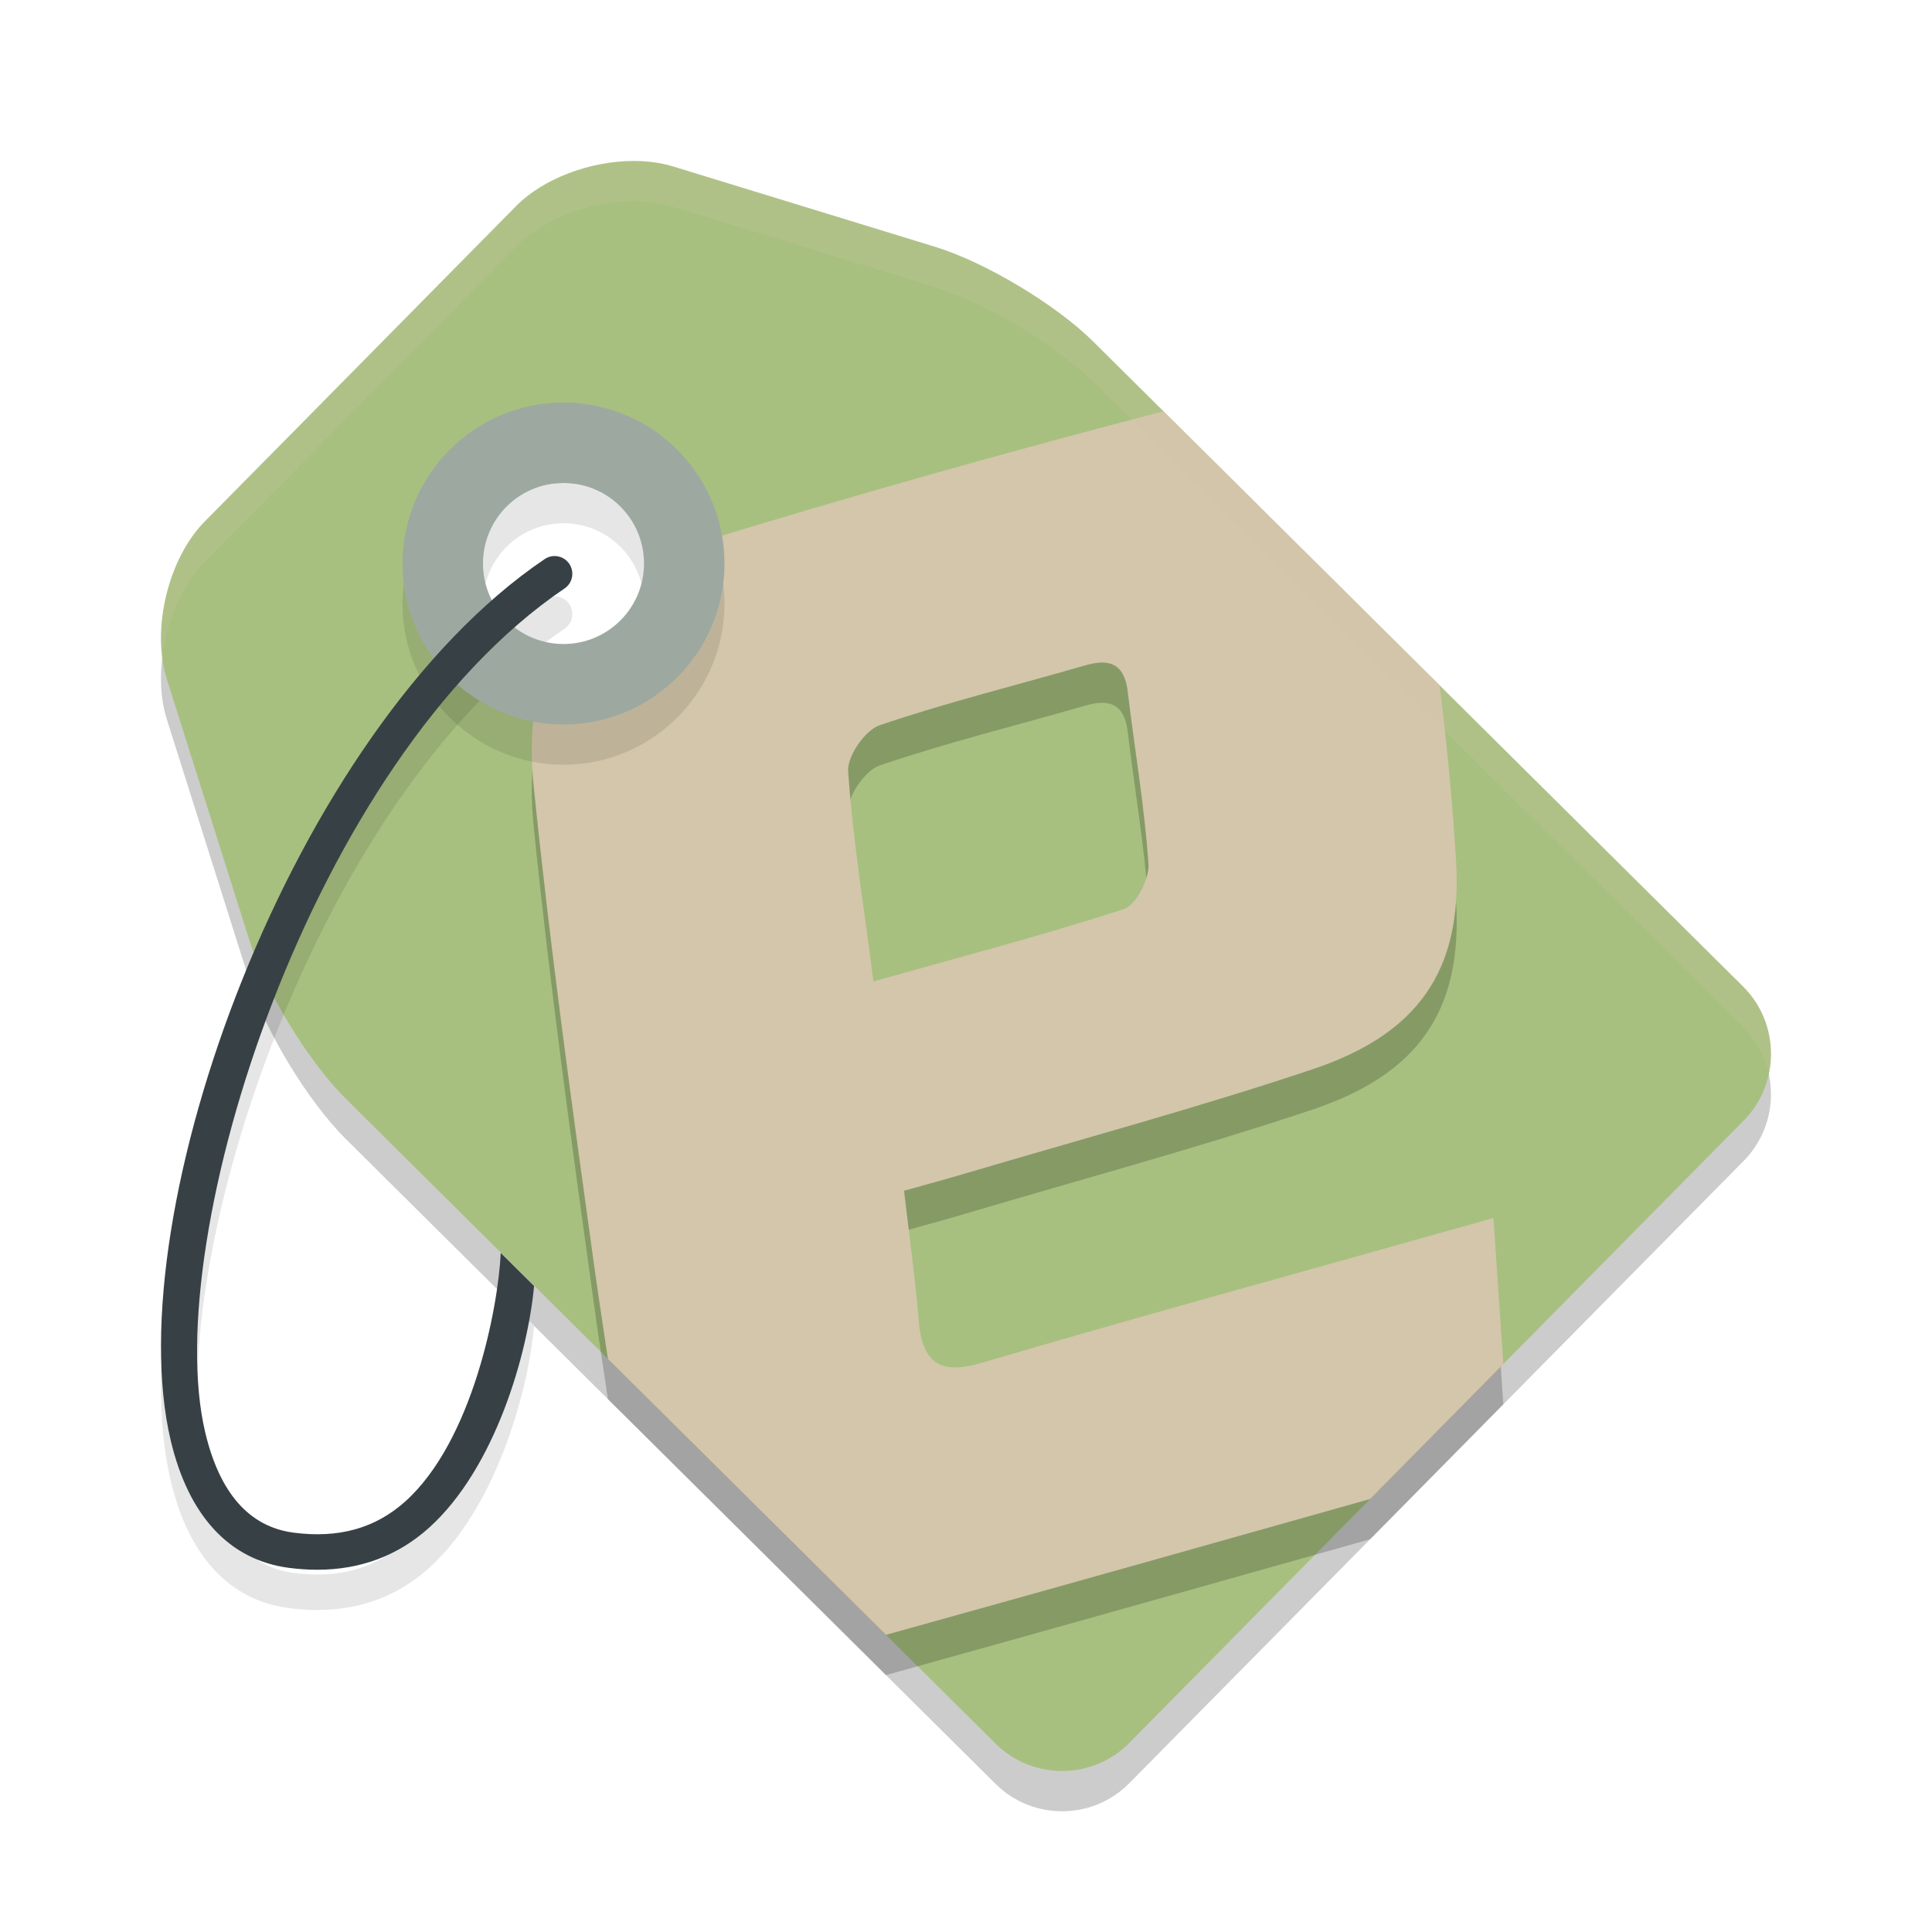 <svg xmlns="http://www.w3.org/2000/svg" width="48" height="48" version="1.1">
 <path style="opacity:0.2" d="m 15.717,5 c -1.056,0.008 -2.211,0.429 -2.893,1.119 l -2.219,2.248 C 9.698,9.287 8.213,10.792 7.305,11.711 l -2.219,2.246 c -0.908,0.92 -1.332,2.683 -0.941,3.916 l 2.061,6.518 c 0.39,1.234 1.46,2.988 2.377,3.898 L 24.737,44.323 c 0.917,0.91 2.411,0.902 3.318,-0.018 l 5.984,-6.061 c 0.908,-0.92 2.393,-2.424 3.301,-3.344 l 5.984,-6.061 c 0.908,-0.92 0.899,-2.418 -0.018,-3.328 L 27.153,9.479 c -0.917,-0.91 -2.678,-1.965 -3.912,-2.344 l -6.521,-2 C 16.411,5.041 16.069,4.998 15.717,5 Z M 14.001,12 c 1.657,0 3,1.343 3,3 -2.29e-4,1.657 -1.343,3 -3,3 -1.657,0 -3,-1.343 -3,-3 0,-1.657 1.343,-3 3,-3 z"/>
 <path style="fill:#a7c080" d="m 15.717,4 c -1.056,0.008 -2.211,0.429 -2.893,1.119 l -2.219,2.248 C 9.698,8.287 8.213,9.791 7.305,10.711 l -2.219,2.246 c -0.908,0.92 -1.332,2.683 -0.941,3.916 l 2.061,6.518 c 0.39,1.234 1.46,2.988 2.377,3.898 L 24.737,43.322 c 0.917,0.91 2.411,0.902 3.318,-0.018 l 5.984,-6.061 c 0.908,-0.92 2.393,-2.424 3.301,-3.344 l 5.984,-6.061 c 0.908,-0.92 0.899,-2.418 -0.018,-3.328 L 27.153,8.479 c -0.917,-0.91 -2.678,-1.965 -3.912,-2.344 l -6.521,-2 C 16.411,4.04 16.069,3.997 15.717,4 Z m -1.717,7 c 1.657,0 3,1.343 3,3 -2.29e-4,1.657 -1.343,3 -3,3 -1.657,0 -3,-1.343 -3,-3 0,-1.657 1.343,-3 3,-3 z"/>
 <path style="opacity:0.1" d="m 13.269,32.95 c -0.155,1.684 -0.97,4.531 -2.609,6.006 C 9.888,39.65 8.956,40 7.882,40 7.654,40 7.419,39.984 7.178,39.953 5.698,39.759 4.682,38.661 4.239,36.778 2.916,31.153 7.23,19.15 13.533,14.89 c 0.202,-0.136 0.475,-0.083 0.611,0.119 0.136,0.202 0.083,0.476 -0.119,0.612 C 7.728,19.877 3.965,31.771 5.096,36.576 c 0.356,1.516 1.095,2.357 2.196,2.502 1.123,0.147 2.033,-0.107 2.779,-0.777 1.669,-1.5 2.306,-4.81 2.37,-6.172"/>
 <path style="opacity:0.2" d="m 28.906,11.219 c -3.91,1.017 -7.804,2.114 -11.664,3.303 -0.431,0.133 -0.817,0.287 -1.176,0.455 -0.01,1.183 -0.967,2.139 -2.148,2.139 -0.057,0 -0.112,-0.011 -0.168,-0.016 -0.466,0.922 -0.632,2.052 -0.488,3.461 0.406,3.995 0.958,7.974 1.51,11.951 0.104,0.75 0.22,1.5 0.332,2.25 L 22.012,41.617 c 4.012,-1.115 8.021,-2.244 12.029,-3.375 0.908,-0.92 2.391,-2.423 3.299,-3.342 l 0.01,-0.01 c -0.081,-1.196 -0.161,-2.373 -0.246,-3.631 -0.608,0.171 -1.05,0.296 -1.49,0.42 -3.74,1.054 -7.489,2.08 -11.217,3.178 -1.07,0.315 -1.488,-0.016 -1.572,-1.064 -0.082,-1.009 -0.225,-2.014 -0.363,-3.209 0.57,-0.16 1.053,-0.29 1.531,-0.432 2.874,-0.853 5.772,-1.633 8.613,-2.584 2.607,-0.872 3.736,-2.435 3.57,-5.166 -0.089,-1.459 -0.225,-2.92 -0.41,-4.375 z M 27.375,17.461 c 0.364,-0.003 0.581,0.206 0.643,0.723 0.171,1.428 0.419,2.848 0.516,4.279 0.026,0.373 -0.309,1.026 -0.615,1.125 -2.001,0.65 -4.042,1.182 -6.217,1.795 -0.24,-1.865 -0.513,-3.537 -0.629,-5.219 -0.026,-0.375 0.418,-1.02 0.779,-1.145 1.678,-0.572 3.406,-0.994 5.109,-1.488 0.154,-0.045 0.293,-0.069 0.414,-0.07 z"/>
 <path style="fill:#d3c6aa" d="M 28.906 10.219 C 24.996 11.236 21.103 12.333 17.242 13.521 C 16.811 13.654 16.425 13.808 16.066 13.977 C 16.057 15.159 15.1 16.115 13.918 16.115 C 13.86 16.115 13.806 16.104 13.75 16.1 C 13.284 17.022 13.118 18.152 13.262 19.561 C 13.668 23.555 14.22 27.535 14.771 31.512 C 14.876 32.262 14.992 33.012 15.104 33.762 L 22.012 40.617 C 26.024 39.502 30.033 38.373 34.041 37.242 C 34.949 36.322 36.432 34.82 37.34 33.9 L 37.35 33.891 C 37.269 32.694 37.188 31.518 37.104 30.26 C 36.496 30.431 36.054 30.556 35.613 30.68 C 31.873 31.733 28.124 32.76 24.396 33.857 C 23.326 34.173 22.909 33.842 22.824 32.793 C 22.742 31.784 22.6 30.779 22.461 29.584 C 23.031 29.424 23.514 29.294 23.992 29.152 C 26.866 28.3 29.764 27.519 32.605 26.568 C 35.212 25.696 36.341 24.133 36.176 21.402 C 36.087 19.943 35.95 18.482 35.766 17.027 L 28.906 10.219 z M 27.375 16.461 C 27.739 16.458 27.956 16.667 28.018 17.184 C 28.188 18.611 28.436 20.032 28.533 21.463 C 28.559 21.836 28.224 22.489 27.918 22.588 C 25.917 23.238 23.876 23.77 21.701 24.383 C 21.461 22.518 21.188 20.846 21.072 19.164 C 21.046 18.789 21.49 18.144 21.852 18.02 C 23.529 17.448 25.257 17.026 26.961 16.531 C 27.115 16.487 27.254 16.462 27.375 16.461 z"/>
 <path style="opacity:0.1" d="m 14,11 c -2.206,0 -4,1.794 -4,4 0,2.205 1.794,4 4,4 2.206,0 4,-1.795 4,-4 -1.82e-4,-2.206 -1.795,-4 -4,-4 z m 0,2 c 1.104,0 2,0.895 2,2 0,1.105 -0.895,2 -2,2 -1.105,0 -2,-0.895 -2,-2 0,-1.105 0.895,-2 2,-2 z"/>
 <path style="fill:#9da9a0" d="M 14 10 C 11.794 10 10 11.794 10 14 C 10 16.205 11.794 18 14 18 C 16.206 18 18 16.205 18 14 C 18 11.794 16.205 10 14 10 z M 14 12 C 15.104 12 16 12.895 16 14 C 16 15.105 15.105 16 14 16 C 12.895 16 12 15.105 12 14 C 12 12.895 12.895 12 14 12 z"/>
 <path style="fill:#374145" d="m 13.269,31.95 c -0.155,1.684 -0.97,4.531 -2.609,6.006 C 9.888,38.65 8.956,39 7.882,39 7.654,39 7.419,38.984 7.178,38.953 5.698,38.759 4.682,37.661 4.239,35.778 2.916,30.153 7.23,18.15 13.533,13.89 c 0.202,-0.136 0.475,-0.083 0.611,0.119 0.136,0.202 0.083,0.476 -0.119,0.612 C 7.728,18.877 3.965,30.771 5.096,35.576 c 0.356,1.516 1.095,2.357 2.196,2.502 1.123,0.147 2.033,-0.107 2.779,-0.777 1.669,-1.5 2.306,-4.81 2.37,-6.172"/>
 <path style="opacity:0.2;fill:#d3c6aa" d="m 15.717,4 c -1.056,0.008 -2.211,0.429 -2.893,1.119 l -2.219,2.248 C 9.698,8.287 8.213,9.791 7.305,10.711 l -2.219,2.246 C 4.304,13.75 3.885,15.168 4.033,16.334 4.142,15.436 4.519,14.532 5.086,13.957 l 2.219,-2.246 C 8.213,10.791 9.698,9.287 10.605,8.367 l 2.219,-2.248 C 13.505,5.429 14.661,5.008 15.717,5 c 0.352,-0.003 0.693,0.04 1.002,0.135 l 6.521,2 c 1.234,0.378 2.995,1.433 3.912,2.344 L 43.307,25.512 c 0.334,0.331 0.544,0.741 0.637,1.172 0.163,-0.761 -0.048,-1.587 -0.637,-2.172 L 27.152,8.479 c -0.917,-0.91 -2.678,-1.965 -3.912,-2.344 l -6.521,-2 C 16.41,4.04 16.069,3.997 15.717,4 Z"/>
</svg>
